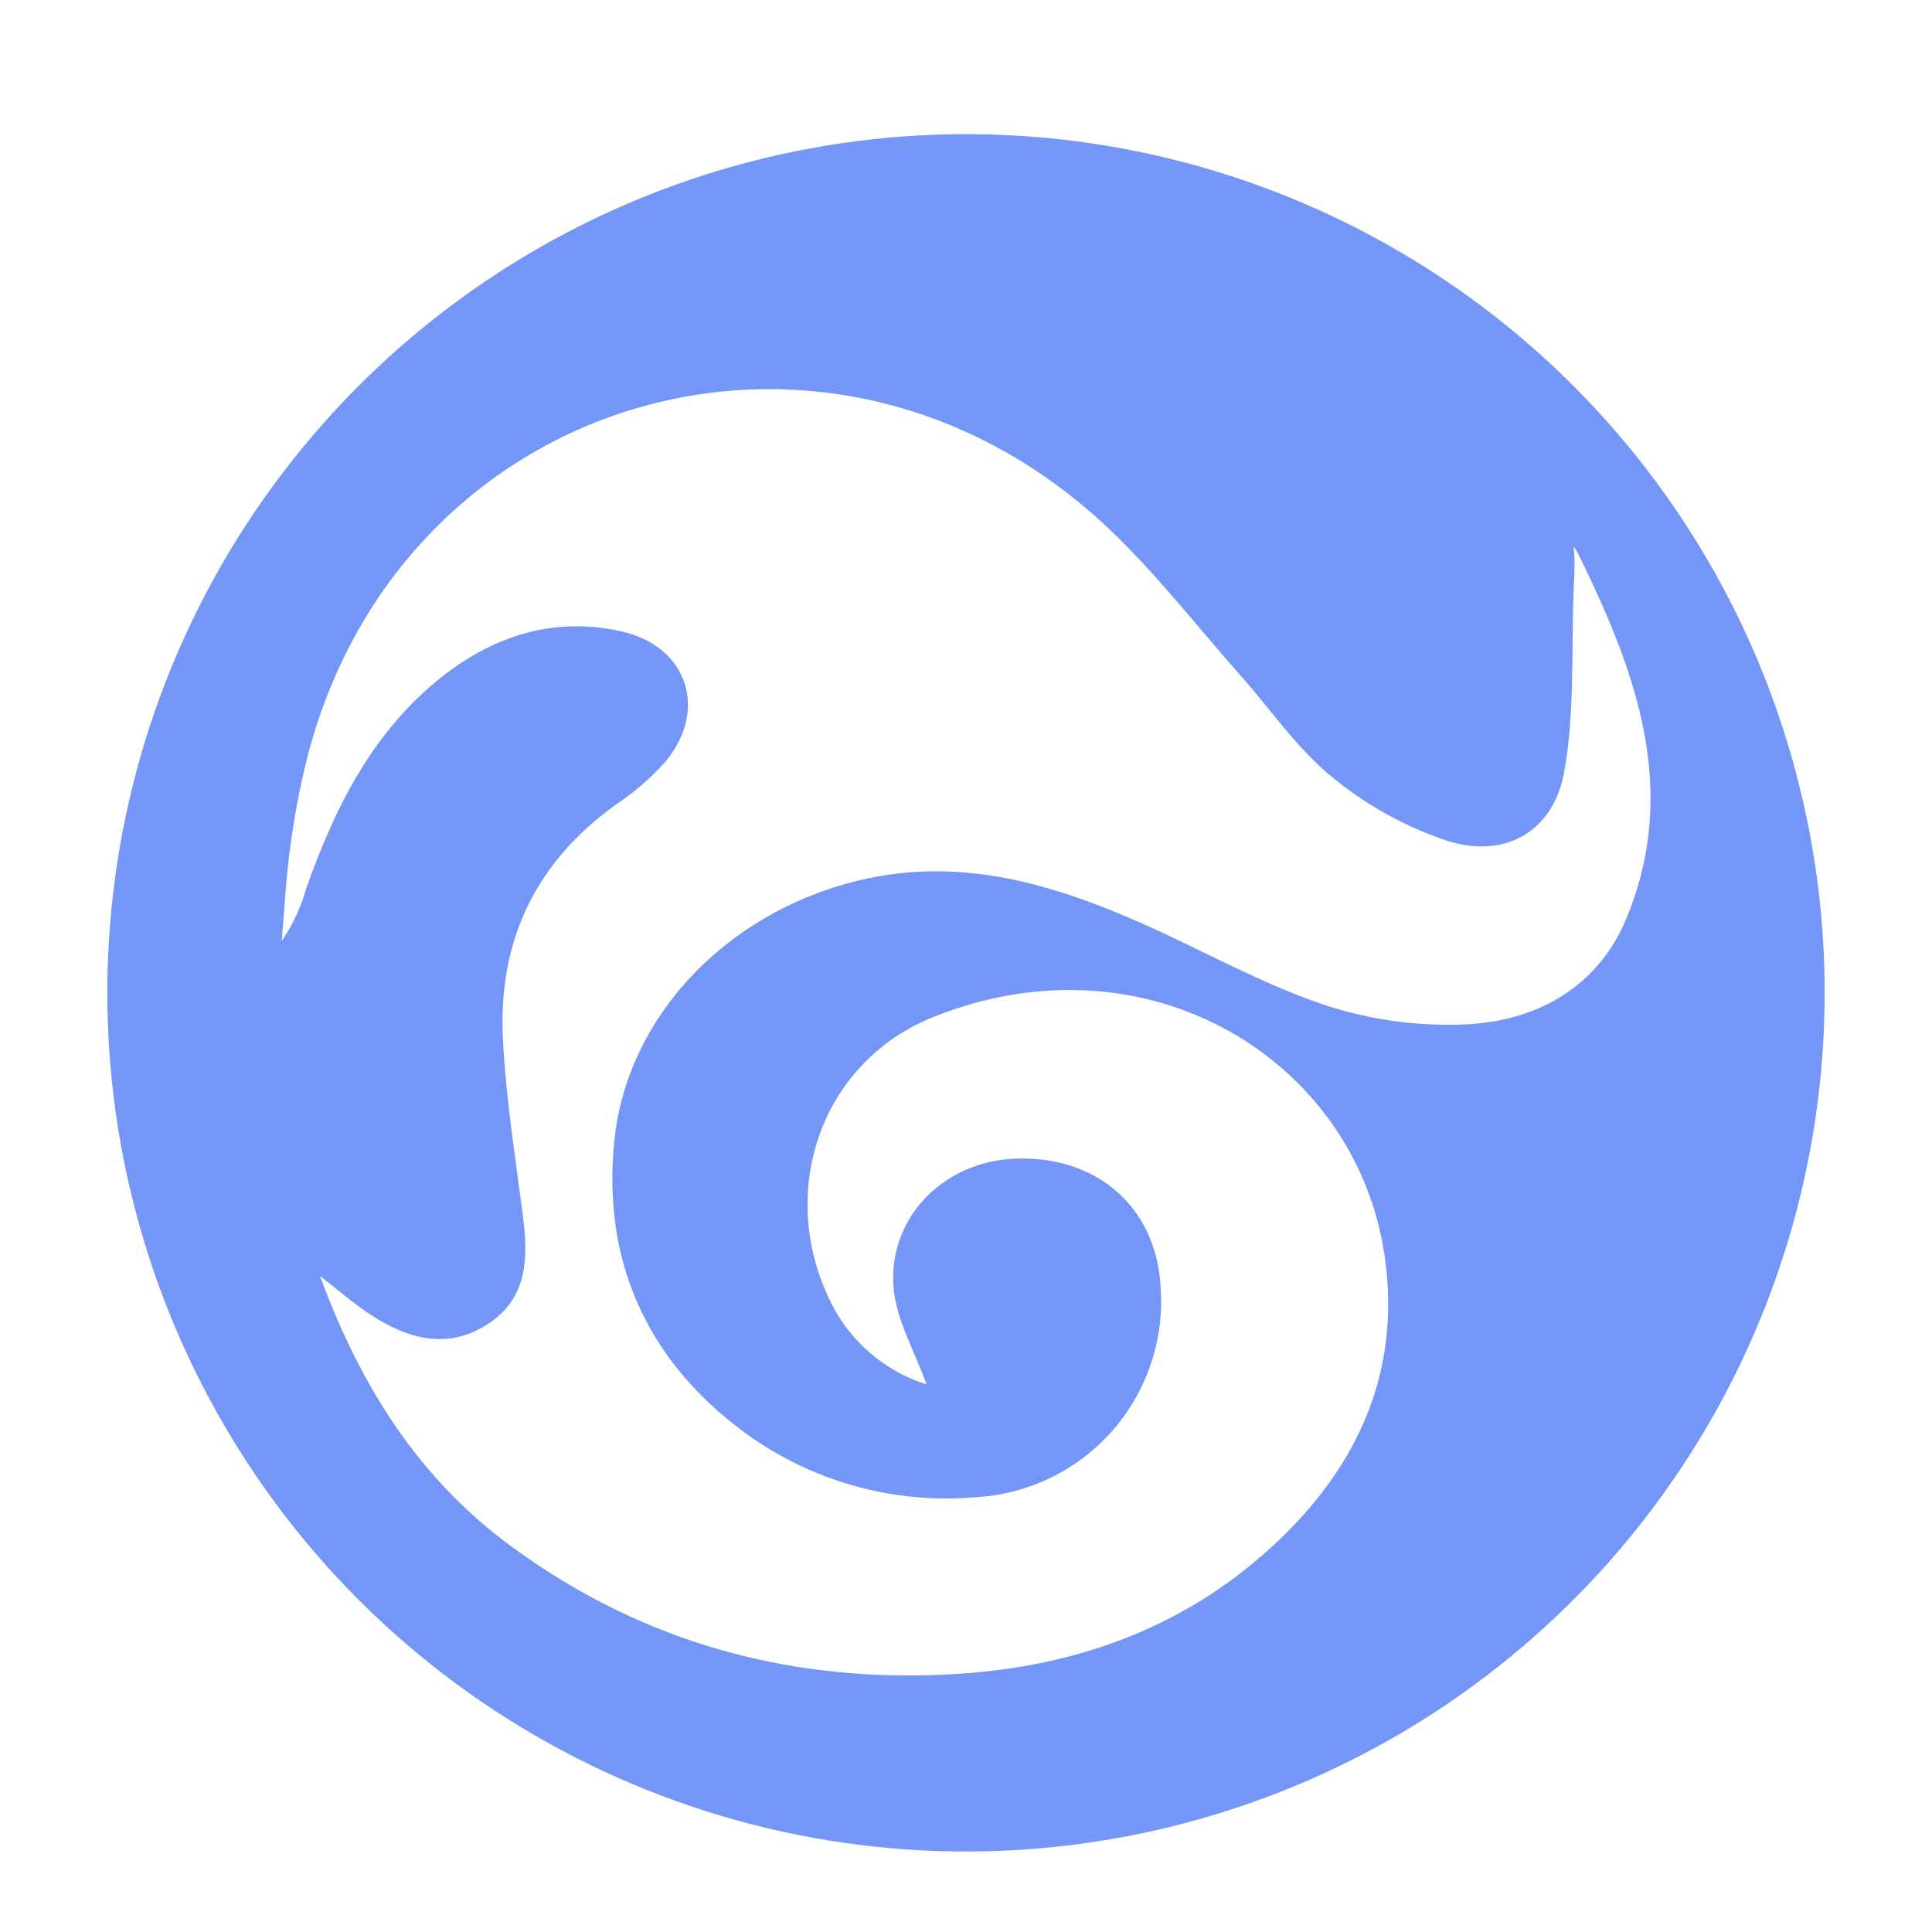 <svg width="36" height="36" viewBox="0 0 36 36" fill="none" xmlns="http://www.w3.org/2000/svg">
  <path
    d="M18 2.5C14.835 2.5 11.742 3.438 9.111 5.196C6.48 6.955 4.429 9.453 3.218 12.377C2.007 15.301 1.69 18.518 2.307 21.621C2.925 24.725 4.449 27.576 6.686 29.814C8.924 32.051 11.775 33.575 14.879 34.193C17.982 34.81 21.199 34.493 24.123 33.282C27.047 32.071 29.545 30.02 31.303 27.389C33.062 24.758 34 21.665 34 18.5C34 14.257 32.314 10.187 29.314 7.186C26.313 4.186 22.244 2.5 18 2.5V2.5ZM27.367 19.085C26.459 19.134 25.549 19.012 24.685 18.727C23.506 18.332 22.407 17.705 21.265 17.2C19.64 16.483 17.98 15.986 16.174 16.367C13.66 16.899 11.697 18.858 11.449 21.242C11.216 23.459 12.033 25.312 13.816 26.649C15.065 27.587 16.616 28.032 18.172 27.899C18.659 27.873 19.136 27.75 19.575 27.537C20.014 27.325 20.405 27.026 20.727 26.66C21.049 26.293 21.294 25.866 21.448 25.404C21.602 24.941 21.663 24.452 21.625 23.966C21.539 22.485 20.429 21.52 18.892 21.591C17.573 21.652 16.535 22.701 16.652 24.009C16.707 24.611 17.047 25.189 17.265 25.796C16.883 25.676 16.529 25.48 16.224 25.221C15.919 24.961 15.67 24.643 15.49 24.285C14.459 22.231 15.28 19.791 17.405 18.945C21.392 17.359 25.258 19.758 25.797 23.38C26.137 25.657 25.215 27.505 23.527 28.975C21.914 30.385 19.968 31.054 17.864 31.189C14.834 31.384 12.035 30.645 9.56 28.839C7.833 27.581 6.734 25.875 5.963 23.776C6.338 24.067 6.613 24.309 6.915 24.504C7.601 24.948 8.336 25.159 9.083 24.677C9.829 24.196 9.845 23.453 9.745 22.67C9.603 21.558 9.423 20.445 9.37 19.326C9.285 17.511 9.995 16.047 11.495 14.98C11.824 14.759 12.124 14.499 12.389 14.205C13.209 13.232 12.812 12.036 11.569 11.762C10.279 11.479 9.133 11.869 8.135 12.691C6.904 13.709 6.225 15.086 5.705 16.558C5.608 16.905 5.454 17.234 5.25 17.531C5.3 16.946 5.329 16.356 5.409 15.781C5.482 15.224 5.587 14.671 5.723 14.125C7.473 7.286 15.49 4.974 20.648 9.839C21.536 10.678 22.293 11.659 23.108 12.578C23.674 13.216 24.166 13.944 24.817 14.476C25.453 15.001 26.181 15.404 26.962 15.666C28.039 16.009 28.939 15.502 29.144 14.396C29.345 13.309 29.279 12.17 29.32 11.053C29.329 10.838 29.344 10.611 29.339 10.4L29.323 10.188C29.369 10.249 29.408 10.316 29.44 10.386C30.476 12.511 31.296 14.695 30.315 17.091C29.801 18.358 28.685 19.008 27.367 19.085Z"
    fill="#7497F7" />
</svg>